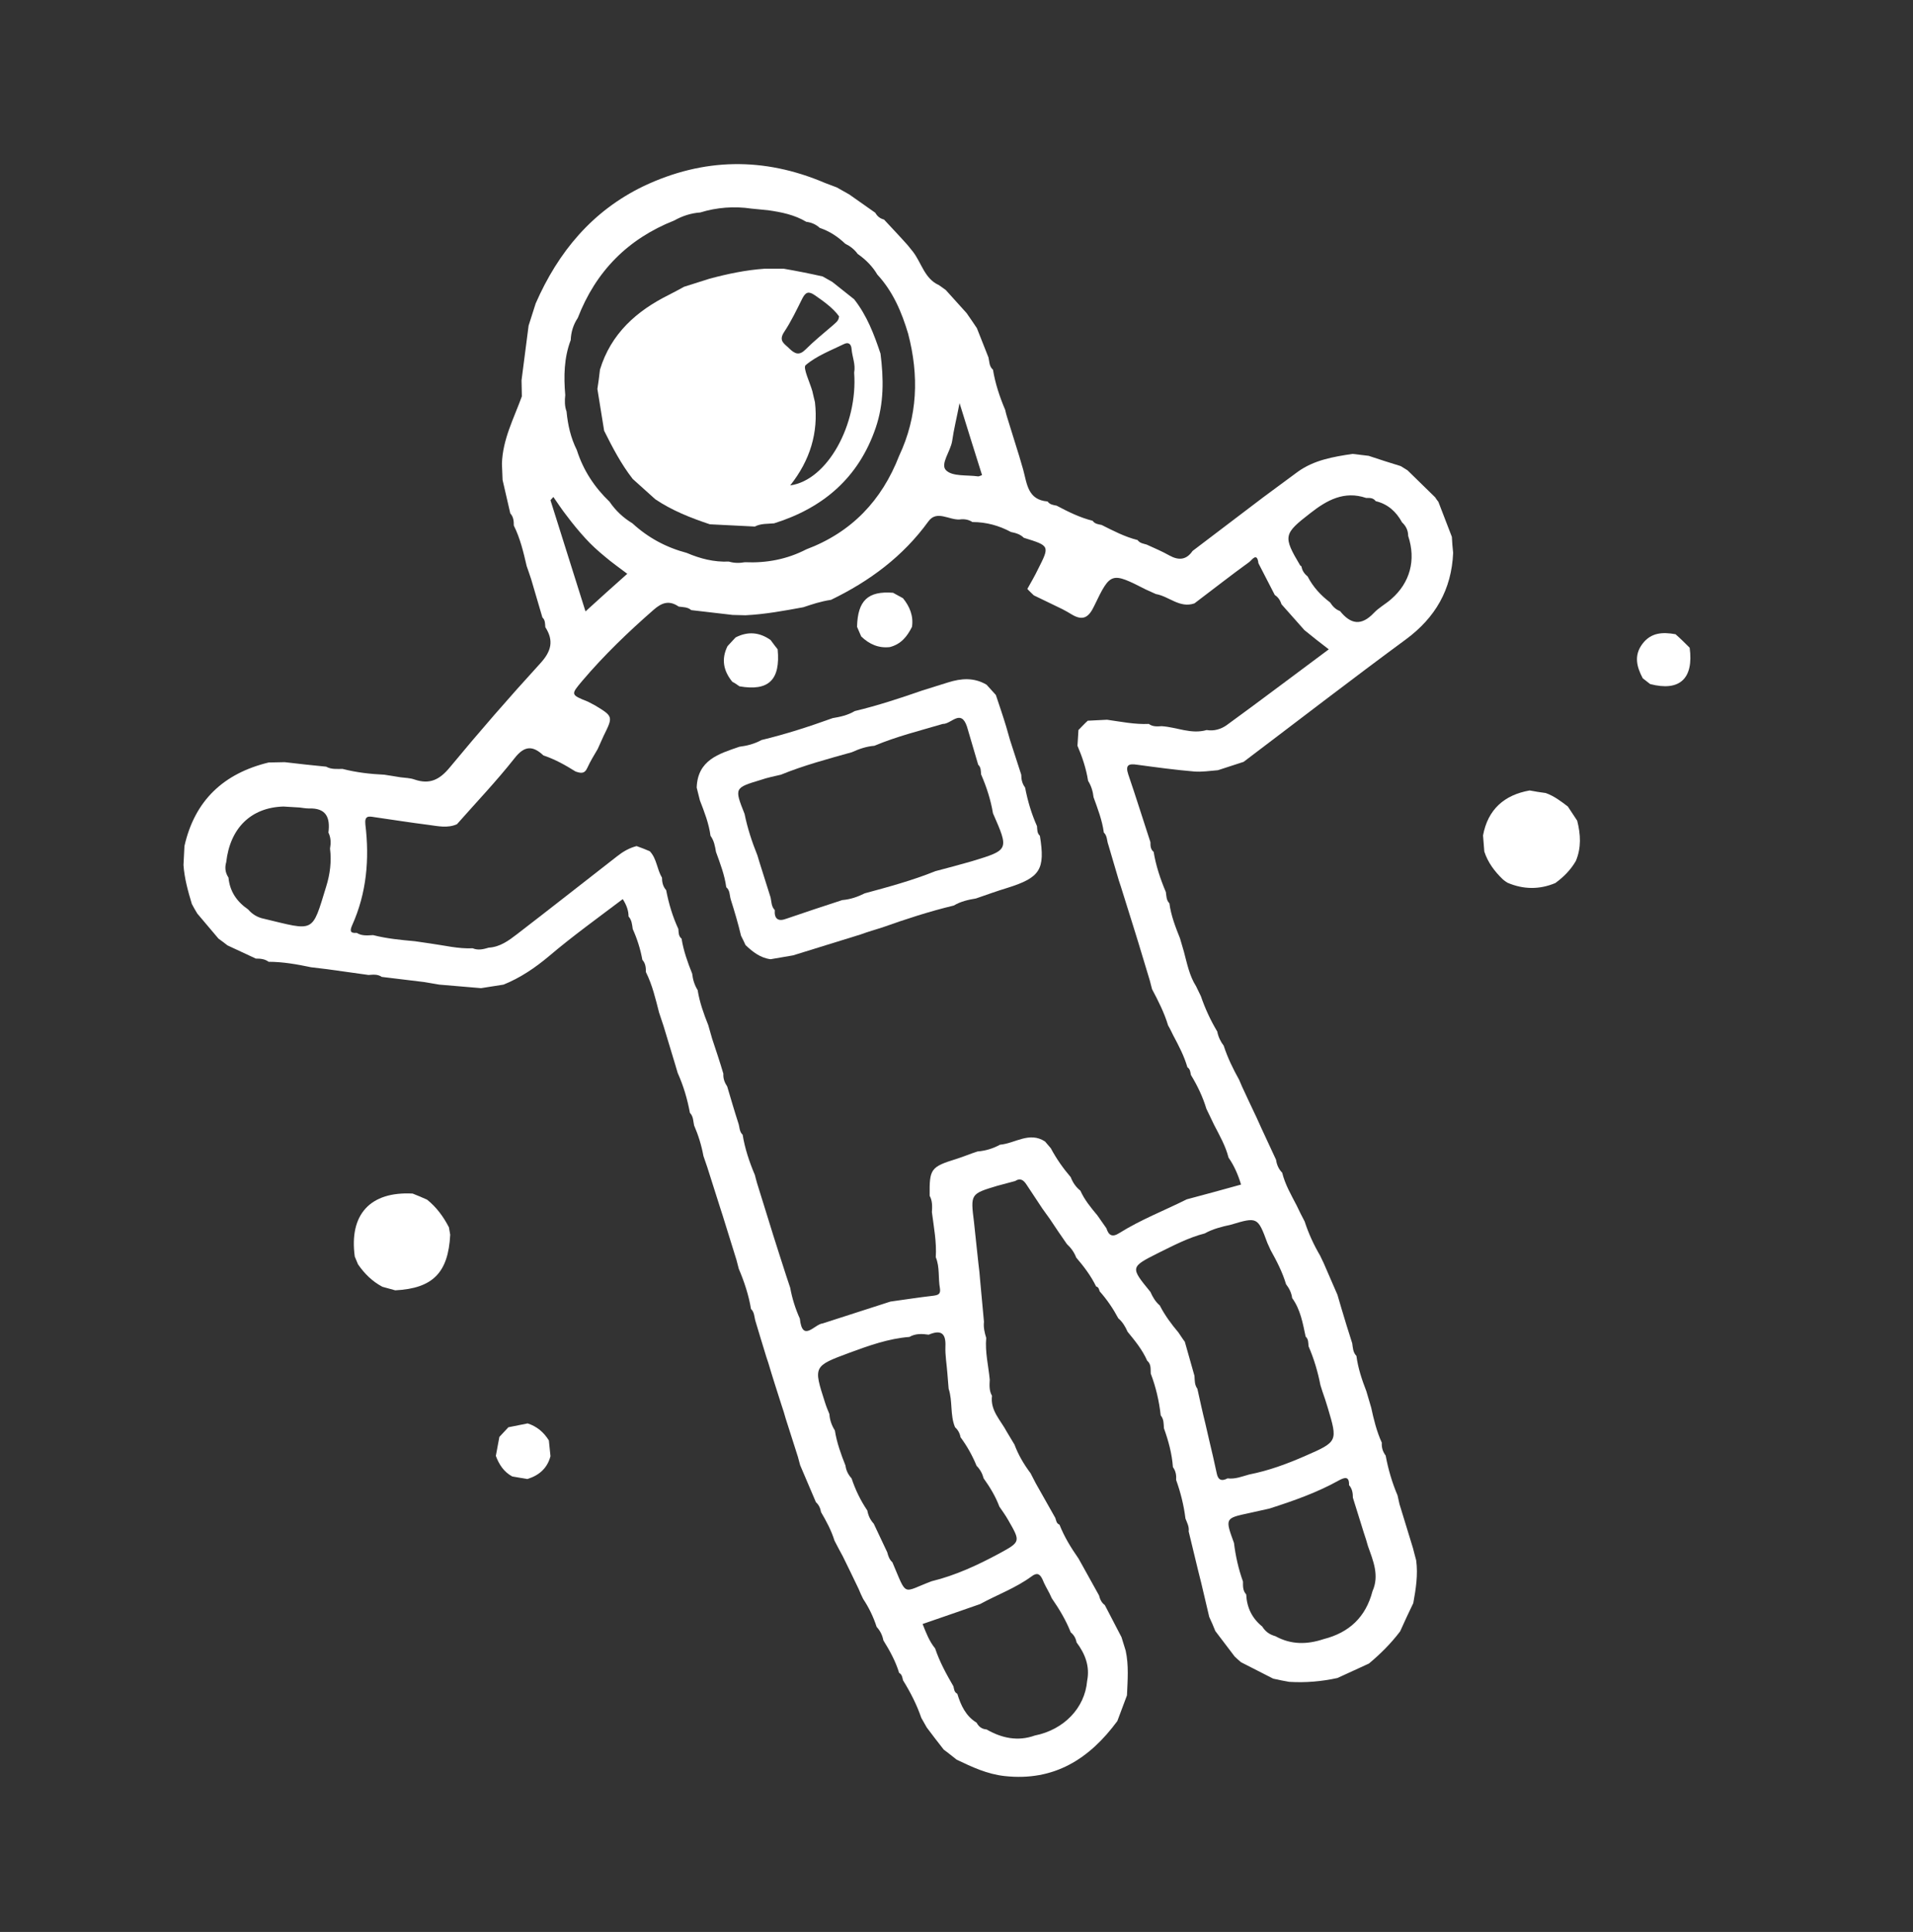 <?xml version="1.0" encoding="utf-8"?>
<!-- Generator: Adobe Illustrator 20.1.0, SVG Export Plug-In . SVG Version: 6.00 Build 0)  -->
<svg version="1.1" id="Warstwa_1" xmlns="http://www.w3.org/2000/svg" xmlns:xlink="http://www.w3.org/1999/xlink" x="0px" y="0px"
	 viewBox="0 0 595.3 601" style="enable-background:new 0 0 595.3 601;" xml:space="preserve">
<rect x="0" y="0" width="595.3" height="601" fill="#333333" stroke="none"/>
<style type="text/css">
	.st0{fill:#FFFFFF;}
</style>
<g>
	<path class="st0" d="M304,102.1c1.2,3,2.4,6.1,3.6,9.1c0.3,1.3,0.2,2.8,1.4,3.8c0.7,4.3,2.1,8.5,3.8,12.5c0.2,0.9,0.4,1.7,0.7,2.6
		c1.2,4,2.5,7.9,3.7,11.9c0.4,1.4,0.8,2.8,1.2,4.1c1.2,4.4,1.4,9.4,7.6,9.9c0.7,1,1.8,1.1,2.8,1.3c3.6,1.9,7.2,3.7,11.2,4.7
		c0.7,1,1.8,1.1,2.8,1.3c3.6,1.8,7.2,3.7,11.2,4.7c0.7,1,1.8,1.1,2.8,1.4c2.4,1.1,4.8,2.1,7.1,3.4c2.9,1.6,5.3,1.4,7.2-1.4
		c7.3-5.6,14.7-11.1,22-16.7c3.6-2.6,7.1-5.3,10.7-7.9c5.1-3.7,11.1-4.7,17.1-5.6c1.7,0.2,3.3,0.4,5,0.6c3.3,1.1,6.7,2.2,10,3.2
		c0.7,0.4,1.4,0.9,2.1,1.3c2.9,2.8,5.7,5.6,8.6,8.4c0.3,0.5,0.6,0.9,1,1.4c1.4,3.6,2.8,7.3,4.2,10.9c0.1,1.7,0.2,3.3,0.4,5
		c-0.5,11.4-5.5,20.1-14.7,26.9c-17,12.5-33.7,25.4-50.5,38.1c-2.7,0.9-5.3,1.7-8,2.6c-2.5,0.2-5,0.6-7.4,0.4
		c-5.9-0.5-11.8-1.3-17.7-2.1c-2.6-0.4-3.8,0-2.8,3c2.4,7,4.6,14.1,6.9,21.1c0,1.1,0,2.2,1,3c0.7,4.3,2.1,8.5,3.8,12.5
		c0.2,1.2,0.1,2.5,1.1,3.5c0.5,3.8,1.9,7.4,3.3,10.9c0.4,1.4,0.8,2.8,1.2,4.1c1,3.7,1.7,7.5,3.8,10.8c0.5,1,1,2.1,1.5,3.1
		c1.3,3.8,3,7.5,5.1,11c0.3,1.6,1,3.1,2,4.4c1.2,3.7,2.9,7.2,4.8,10.6c0.3,0.7,0.6,1.4,0.9,2.1c1.5,3.3,3.1,6.6,4.6,9.8
		c0.5,1,0.9,2.1,1.4,3.1c1.5,3.3,3.1,6.6,4.6,9.9c0.2,1.5,0.8,2.9,1.9,4c0.9,3.7,2.8,6.9,4.5,10.2c0.8,1.7,1.6,3.3,2.5,5
		c1.2,3.7,2.8,7.2,4.8,10.6c0.4,0.8,0.7,1.5,1.1,2.3c1.4,3.3,2.9,6.6,4.3,9.9c0.4,1.4,0.8,2.8,1.2,4.1c1.1,3.7,2.2,7.3,3.4,11
		c0.2,1.3,0.2,2.8,1.3,3.9c0.5,3.8,1.7,7.4,3.1,11c0.5,1.7,1,3.4,1.5,5.1c0.8,3.7,1.7,7.4,3.3,10.9c-0.1,1.5,0.3,2.8,1.2,4
		c0.8,4.3,2,8.4,3.7,12.4c0.2,0.9,0.4,1.8,0.6,2.7c1.4,4.6,2.8,9.2,4.2,13.7c0.3,1.3,0.7,2.6,1,3.8c0.6,4.5-0.1,8.9-0.9,13.3
		c-1.4,2.9-2.8,5.9-4.1,8.8c-2.8,3.7-6.1,7-9.7,10c-3.3,1.5-6.5,3-9.8,4.5c-5,1.1-10,1.5-15,1.2c-1.7-0.3-3.3-0.6-5-1
		c-3.3-1.7-6.7-3.4-10-5.1c-0.7-0.6-1.4-1.2-2-1.8c-2-2.6-4-5.3-6-7.9c-0.6-1.5-1.2-2.9-1.9-4.4c-0.8-3.5-1.7-7.1-2.5-10.6
		c-0.3-1.3-0.7-2.7-1-4c-1-4-1.9-8-2.9-12c0.2-1.5-0.5-2.7-1-4c-0.5-4.1-1.5-8.1-2.9-12c0.1-1.4-0.1-2.8-1-4
		c-0.3-4.2-1.4-8.2-2.8-12.1c-0.1-1.4,0-2.8-1-4c-0.5-4.5-1.5-8.8-3.1-13c-0.1-1.4,0.2-2.9-1.1-4c-1.5-3.4-3.8-6.2-6.1-9
		c-0.7-1.6-1.6-3.1-2.9-4.2c-1.6-3-3.5-5.8-5.8-8.4c-0.2-0.6-0.3-1.3-1.1-1.5c-1.6-3.3-3.8-6.2-6.2-9c-0.6-1.6-1.6-3-2.9-4.2
		c-1.8-2.6-3.6-5.2-5.3-7.8c-0.8-1.1-1.5-2.1-2.3-3.2c-1.6-2.5-3.3-4.9-4.9-7.4c-0.9-1.4-1.9-2.3-3.6-1.2c-1.9,0.5-3.8,1-5.6,1.5
		c-8.3,2.5-8.3,2.5-7.2,11.3c0.5,4.4,0.9,8.8,1.4,13.1c0.2,1.6,0.4,3.2,0.5,4.9c0.4,4.3,0.8,8.6,1.2,13c-0.2,1.7,0.2,3.4,0.7,5
		c-0.4,4.4,0.7,8.7,1.1,13c-0.1,1.7-0.2,3.5,0.7,5c-0.6,4.6,2.7,7.6,4.6,11.2c0.8,1.3,1.6,2.7,2.4,4c1.2,3.2,2.9,6.1,5,8.9
		c0.5,1,1.1,2.1,1.6,3.1c2,3.6,4.1,7.2,6.1,10.8c0.3,0.8,0.3,1.7,1.3,2.1c1.5,3.8,3.6,7.2,5.9,10.5c0.3,0.5,0.6,1.1,0.9,1.6
		c1.8,3.3,3.7,6.6,5.5,9.9c0.3,1.2,0.8,2.3,1.8,3c1.7,3.3,3.5,6.7,5.2,10c0.4,1.4,0.9,2.8,1.3,4.2c1,4.6,0.6,9.2,0.4,13.9
		c-1,2.7-2,5.3-3,8c-8.7,11.8-19.7,18.8-35.1,17.1c-5.4-0.6-10.1-2.8-14.9-5.1c-1.3-1-2.6-2.1-4-3.1c-1.8-2.3-3.6-4.6-5.3-6.9
		c-0.6-1-1.1-2-1.7-3c-1.4-4.1-3.4-8-5.7-11.7c-0.2-0.9-0.3-1.8-1.2-2.3c-1.1-3.6-2.9-6.9-4.9-10.1c-0.3-1.6-1-3-2.1-4.2
		c-1-3.1-2.4-6-4.2-8.7c-0.5-1-1-2.1-1.4-3.1c-1.6-3.4-3.3-6.8-4.9-10.1c-0.9-1.6-1.7-3.2-2.6-4.9c-1-3.2-2.5-6-4.2-8.9
		c-0.2-1.2-0.7-2.3-1.6-3.1c-1.6-3.8-3.3-7.7-4.9-11.5c-0.2-0.9-0.5-1.7-0.7-2.6c-1.3-4-2.5-7.9-3.8-11.9c-0.4-1.4-0.8-2.8-1.3-4.2
		c-1.4-4.4-2.8-8.7-4.1-13.1c-0.2-0.6-0.4-1.2-0.6-1.8c-1.1-3.7-2.3-7.4-3.4-11.2c-0.4-1.3-0.3-2.8-1.4-3.8
		c-0.7-4.3-2.1-8.5-3.8-12.5c-0.2-0.9-0.5-1.8-0.7-2.7c-1.2-4-2.5-7.9-3.7-11.9c-0.4-1.4-0.9-2.8-1.3-4.1c-1.4-4.3-2.7-8.6-4.1-12.9
		c-0.4-1.2-0.8-2.4-1.2-3.5c-0.6-3.3-1.6-6.5-2.9-9.5c-0.3-1.3-0.2-2.8-1.3-3.9c-0.8-4.3-2-8.4-3.8-12.4c-0.3-0.9-0.5-1.8-0.8-2.7
		c-1.2-4-2.4-7.9-3.6-11.9c-0.5-1.4-0.9-2.8-1.4-4.2c-1.1-4.3-2.1-8.6-4.1-12.6c0-1.4-0.1-2.7-1.1-3.8c-0.6-3.3-1.6-6.5-3-9.6
		c-0.2-1.4-0.3-2.8-1.3-3.9c0-1.8-0.6-3.5-1.8-5.4c-7.8,5.9-15.6,11.5-22.9,17.7c-4.4,3.7-9,6.8-14.2,8.9c-2.3,0.4-4.7,0.7-7,1.1
		c-4.3-0.4-8.7-0.7-13-1.1c-1.6-0.3-3.1-0.5-4.7-0.8c-4.4-0.5-8.8-1.1-13.2-1.6c-1.3-0.9-2.7-0.7-4.1-0.6c-4.3-0.6-8.6-1.2-12.9-1.8
		c-1.7-0.2-3.3-0.4-5-0.6c-4.3-0.9-8.7-1.7-13.2-1.7c-1.2-0.9-2.6-1-4-1c-2.9-1.4-5.9-2.7-8.8-4.1c-0.9-0.7-1.8-1.4-2.8-2.1
		c-2.2-2.6-4.4-5.2-6.6-7.8c-0.6-1-1.2-2-1.7-3c-1.2-4-2.3-7.9-2.6-12.1c0.1-2,0.2-3.9,0.3-5.9c3.2-14.2,12.2-22.6,26.2-26
		c1.7,0,3.3-0.1,5-0.1c4.3,0.5,8.6,1,12.9,1.4c1.6,0.9,3.4,0.7,5.1,0.7c4.3,1.1,8.6,1.6,13,1.8c1.7,0.3,3.4,0.5,5,0.8
		c1.5,0.2,3,0.2,4.4,0.7c4.7,1.6,7.8,0.1,11-3.8c9.1-11,18.5-21.8,28.1-32.3c3.5-3.8,4.3-7.1,1.6-11.3c-0.1-1.1,0-2.2-0.9-3
		c-1.2-4-2.3-7.9-3.5-11.9c-0.5-1.4-0.9-2.8-1.4-4.1c-1-4.3-2-8.6-4-12.6c0-1.4-0.1-2.7-1.1-3.8c-0.8-3.5-1.6-7-2.4-10.4
		c-0.1-1.7-0.1-3.4-0.2-5c0.2-7.6,3.7-14.1,6.2-21c0-1.7-0.1-3.3-0.1-5c0.7-5.7,1.5-11.3,2.2-17c0.7-2.3,1.5-4.6,2.2-6.9
		c7-16,17.6-28.8,33.6-36.5c18.6-8.8,37.4-9.1,56.4-1c1.2,0.5,2.5,0.9,3.7,1.4c1.3,0.7,2.6,1.5,3.9,2.2c2.7,1.9,5.4,3.8,8.1,5.7
		c0.6,1.1,1.5,1.8,2.7,2.1c2.4,2.6,4.9,5.2,7.3,7.9c0.6,0.7,1.1,1.4,1.7,2.1c2.7,3.5,3.6,8.4,8.1,10.4c0.7,0.5,1.4,1,2.1,1.5
		c2.2,2.4,4.3,4.8,6.5,7.2C302.3,99.5,303.1,100.8,304,102.1z M70.4,268.2c-0.5,1.7-0.3,3.3,0.7,4.8c0.4,4.3,2.6,7.5,6.1,9.9
		c1.3,1.5,2.9,2.5,4.9,2.9c15.9,3.8,14.9,4.7,19.4-10c1.2-3.8,1.7-7.8,1.2-11.8c0.3-1.7,0.3-3.4-0.5-5c0.6-4.7-0.7-7.7-6.1-7.5
		c-1,0-2-0.2-2.9-0.3c-1.7-0.1-3.3-0.2-5-0.3C78.1,251.2,71.6,257.6,70.4,268.2z M250,188.9c-6,1.1-11.9,2.2-18,2.5
		c-1.3,0-2.7-0.1-4-0.1c-4.3-0.5-8.6-1-12.9-1.5c-1.1-1-2.6-0.9-3.9-1.1c-2.9-2-5.2-1.3-7.8,1c-7.9,6.9-15.4,14.1-22.2,22.1
		c-3.6,4.3-3.7,4.3,1.8,6.5c0.7,0.4,1.4,0.7,2.1,1.1c5.8,3.5,5.7,3.5,2.7,9.6c-0.6,1.3-1.2,2.7-1.8,4c-1.1,1.9-2.3,3.8-3.2,5.8
		c-0.9,2.1-2.2,1.7-3.7,1.2c-3.2-2-6.4-3.8-10-5c-3.3-3.1-5.9-3.1-9,0.9c-5.6,7.1-11.9,13.7-17.9,20.5c-2.9,1.3-5.9,0.6-8.9,0.2
		c-5.6-0.7-11.2-1.6-16.8-2.4c-1.8-0.3-3.1-0.5-2.8,2.3c1.3,10.7,0.4,21.3-4.1,31.3c-0.7,1.6-0.8,2.6,1.4,2.4c1.6,1,3.3,0.8,5.1,0.7
		c4.3,1.1,8.6,1.5,13,1.9c1.6,0.2,3.2,0.5,4.8,0.7c4.4,0.6,8.7,1.7,13.2,1.5c1.7,0.7,3.3,0.3,5-0.2c3.5-0.2,6.2-2.2,8.8-4.2
		c10.4-8,20.7-16.1,31.1-24.2c1.9-1.5,3.8-2.6,6.1-3.2c1.4,0.5,2.7,1,4.1,1.6c2.2,2.3,2.2,5.6,3.8,8.2c0,1.4,0.3,2.8,1.3,3.9
		c0.8,4.2,2,8.2,3.8,12.1c0.1,1.1,0,2.2,1,3c0.6,3.8,1.9,7.4,3.3,10.9c0.2,1.8,0.7,3.5,1.7,5.1c0.6,3.8,1.9,7.4,3.3,10.9
		c0.4,1.4,0.8,2.8,1.2,4.2c1.2,3.6,2.4,7.2,3.5,10.9c-0.1,1.5,0.4,2.8,1.2,4c1.1,3.7,2.2,7.5,3.4,11.2c0.5,1.3,0.3,2.8,1.4,3.8
		c0.7,4.3,2.1,8.5,3.8,12.5c0.2,0.9,0.5,1.8,0.7,2.6c1.2,4,2.5,7.9,3.7,11.9c0.4,1.4,0.9,2.8,1.3,4.2c1.4,4.3,2.7,8.6,4.1,12.8
		c0.4,1.2,0.8,2.4,1.2,3.6c0.6,3.3,1.6,6.5,3,9.6c0.8,7.6,4.6,1.7,7.1,1.5c7-2.3,14.1-4.5,21.1-6.8c4.4-0.6,8.8-1.3,13.2-1.8
		c1.5-0.2,2.5-0.4,2.2-2.3c-0.6-3.2,0-6.6-1.3-9.7c0.3-4.7-0.6-9.3-1.2-14c0.1-1.7,0.2-3.5-0.7-5.1c-0.1-8.4,0.3-9,8.4-11.5
		c2.2-0.7,4.3-1.6,6.5-2.3c2.5-0.2,4.8-0.9,7-2.1c4.7-0.4,9.1-4.2,14-1c0.6,0.7,1.2,1.4,1.8,2.1c1.7,3.2,3.8,6.2,6.2,9
		c0.6,1.6,1.6,3.1,3,4.2c1.3,2.9,3.3,5.3,5.3,7.7c0.9,1.3,1.9,2.7,2.8,4c0.7,2.2,1.8,2.9,4,1.5c6.7-4.2,14-7,21-10.5
		c5.6-1.5,11.2-3,16.9-4.6c-0.9-3-2.1-5.8-3.9-8.4c-0.9-3.6-2.8-6.9-4.5-10.2c-0.8-1.7-1.6-3.3-2.4-5c-1.1-3.7-2.8-7.2-4.8-10.5
		c-0.2-0.9-0.2-1.8-1.1-2.4c-1-3.5-2.7-6.7-4.4-9.9c-0.5-1-1-2.1-1.6-3.1c-1.2-4-3.1-7.7-5-11.3c-0.2-0.9-0.5-1.8-0.7-2.7
		c-1.2-4-2.4-7.9-3.6-11.9c-0.4-1.4-0.9-2.8-1.3-4.2c-1.4-4.4-2.7-8.7-4.1-13.1c-0.2-0.6-0.4-1.2-0.6-1.8c-1.1-3.7-2.2-7.5-3.3-11.2
		c-0.5-1.3-0.3-2.8-1.4-3.8c-0.5-3.8-1.9-7.4-3.2-11c-0.2-1.8-0.7-3.5-1.7-5.1c-0.6-3.8-1.8-7.4-3.3-10.9c0.1-1.6,0.2-3.3,0.3-4.9
		c1-1,1.9-2,2.9-2.9c2-0.1,4-0.2,6-0.3c4.3,0.6,8.6,1.5,13,1.3c1.2,0.9,2.6,0.8,4,0.7c4.7,0.3,9.2,2.6,14,1.2
		c2.3,0.4,4.5-0.3,6.2-1.5c10.6-7.7,21-15.6,31.8-23.6c-3-2.3-5.3-4.1-7.6-6c-2.4-2.7-4.7-5.3-7.1-8c-0.4-1.2-1-2.2-2.1-2.9
		c-1.7-3.3-3.4-6.6-5.1-9.9c-0.4-3.6-2.1-0.9-2.8-0.4c-5.8,4.2-11.4,8.6-17.1,12.9c-4.6,1.6-7.9-2.2-12-2.9c-1-0.5-2.1-0.9-3.1-1.4
		c-10.8-5.5-11-5.5-16.1,5.1c-1.7,3.6-3.5,4.7-6.9,2.7c-1-0.6-2-1.2-3-1.7c-3-1.4-5.9-2.9-8.9-4.3c-0.7-0.7-1.4-1.3-2-2
		c1.1-2,2.3-4,3.3-6.1c3.7-7.3,3.7-7.3-4.4-9.8c-1.1-1.1-2.5-1.5-4-1.8c-3.7-2-7.7-3.1-12-3.1c-1.2-0.8-2.6-1-4-0.8
		c-3.3,0.2-7.1-3-9.7,0.6c-7.9,10.9-18.3,18.6-30.3,24.4C255.3,187.1,252.7,188,250,188.9z M266.9,79c-1-1.4-2.3-2.4-3.9-3.2
		c-2.3-2.2-4.9-3.9-7.9-4.9c-1.2-1.1-2.6-1.7-4.2-1.9c-3.7-2.2-7.7-3-11.9-3.6c-1.7-0.2-3.4-0.3-5.1-0.5c-5.4-0.8-10.8-0.4-16,1.2
		c-2.9,0.2-5.6,1.1-8.1,2.5c-14.4,5.7-24.4,15.8-30,30.3c-1.4,2.1-2.1,4.4-2.2,6.9c-2.1,5.5-2.2,11.3-1.7,17.1
		c-0.2,1.7-0.2,3.5,0.4,5.1c0.4,4.2,1.3,8.2,3.2,12c2,6.3,5.5,11.6,10.2,16.1c1.9,2.8,4.3,5,7.1,6.7c4.9,4.5,10.5,7.5,16.9,9.2
		c4.2,1.8,8.5,2.9,13.1,2.7c1.7,0.5,3.3,0.5,5,0.2c6.7,0.3,13.1-0.9,19.1-4c14.1-5.3,23.5-15.2,28.9-29.1c5.8-12.3,6.2-25,2.8-38
		c-2-6.7-4.7-13.1-9.6-18.4C271.6,83,269.5,80.8,266.9,79z M374.9,383.7c-5.1,1.3-9.8,3.8-14.5,6.1c-8.7,4.4-8.7,4.4-2.4,12.1
		c0.7,1.6,1.6,3.1,2.9,4.2c1.6,3.1,3.6,5.8,5.8,8.4c0.7,1,1.3,2,2,2.9c1,3.5,2,7.1,3,10.6c0.1,1.4,0,2.8,0.9,4
		c0.8,3.6,1.6,7.3,2.5,10.9c0.4,1.7,0.8,3.4,1.2,5.2c0.8,3.4,1.6,6.7,2.3,10.1c0.4,2.2,1.5,2.7,3.4,1.7c2.4,0.3,4.5-0.6,6.7-1.2
		c6.1-1.2,11.8-3.3,17.5-5.8c10.1-4.4,10.1-4.5,7-14.9c-0.5-1.7-1.1-3.5-1.7-5.2c-0.2-0.6-0.4-1.3-0.6-1.9c-0.8-4.1-2-8.2-3.7-12.1
		c-0.1-1.1,0-2.2-0.9-3c-0.9-4.2-1.6-8.4-4.2-12c-0.2-1.6-0.9-3-1.9-4.3c-1.1-3.7-2.9-7.2-4.8-10.6c-0.3-0.7-0.7-1.5-1-2.2
		c-3-8.1-3.1-8.2-11.4-5.7C380.2,381.6,377.4,382.3,374.9,383.7z M425.1,154.9c-6.8-2.3-12.2,0.7-17.3,4.7
		c-8.4,6.5-8.6,7.2-3.2,16.3c0.1,0.1,0.3,0.2,0.4,0.3c0.2,1.3,0.9,2.3,1.9,3.1c1.7,3.3,4.1,5.9,7,8.1c0.8,1.2,1.7,2.2,3.1,2.7
		c3.3,4.1,6.6,4.7,10.5,0.6c1.6-1.7,3.7-2.8,5.4-4.3c5.9-5.1,7.8-12.2,5.3-19.7c0-1.7-0.7-3.1-1.9-4.2c-1.8-3.3-4.4-5.7-8.2-6.6
		C427.3,154.8,426.2,154.9,425.1,154.9z M283,415.9c-6.5,0.5-12.6,2.7-18.6,4.9c-11.3,4.2-11.3,4.2-7.7,15.4
		c0.4,1.3,0.9,2.5,1.4,3.7c0.1,1.8,0.7,3.5,1.7,5.1c0.6,3.8,1.9,7.4,3.3,10.9c0.2,1.6,0.9,2.9,1.9,4c1.2,3.6,2.8,6.9,4.9,10
		c0.3,1.6,0.9,2.9,2,4.1c1.4,3,2.8,5.9,4.2,8.9c0.3,1.2,0.7,2.3,1.6,3.1c4.7,11,2.9,9.4,12.2,5.9c7.4-1.8,14.3-5,21-8.6
		c6.8-3.7,6.7-3.7,2.8-10.5c-0.8-1.4-1.8-2.8-2.7-4.1c-1.2-3.2-2.9-6-4.9-8.8c-0.4-1.5-1.1-2.8-2.2-3.9c-1.3-3.2-3-6.2-5-8.9
		c-0.2-1.2-0.8-2.3-1.7-3.1c-1.6-3.8-0.7-8.1-2-12c-0.1-1.6-0.3-3.3-0.4-4.9c-0.2-2.7-0.7-5.5-0.6-8.2c0.2-4.2-1.4-5.3-5.2-3.7
		C286.9,414.9,284.9,414.8,283,415.9z M395,469.3c-2.1,0.5-4.2,0.9-6.3,1.4c-7.5,1.6-7.5,1.6-4.7,9.3c0.5,4.1,1.4,8.1,2.8,12
		c0,1.4-0.1,2.8,1,4c0.2,4.1,1.8,7.4,5,10c1,1.6,2.3,2.5,4.1,3c4.9,2.7,9.9,2.6,15,0.9c7.9-2,13.1-6.8,15.2-14.9
		c2.2-4.9,0.2-9.5-1.4-14c-0.4-1.4-0.8-2.8-1.3-4.2c-1.1-3.6-2.3-7.3-3.4-10.9c0-1.4-0.2-2.8-1.2-3.9c0.1-2.9-1.4-2.4-3.1-1.5
		C409.9,464.3,402.5,466.9,395,469.3z M307,538c4.7,2.7,9.7,3.8,15,1.9c9.1-1.8,15.6-8.6,16.3-17c0.9-4.5-0.6-8.4-3.3-12
		c-0.2-1.2-0.8-2.3-1.8-3.1c-1.5-3.8-3.6-7.3-5.9-10.6c-0.2-0.5-0.5-1-0.7-1.5c-0.8-1.5-1.6-2.9-2.2-4.4c-0.8-1.7-1.7-2.2-3.4-0.9
		c-4.9,3.6-10.7,5.7-16,8.6c-5.9,2.1-11.9,4.1-17.9,6.2c1.1,2.8,2.1,5.4,3.9,7.6c1.4,4.2,3.5,8,5.7,11.8c0.2,0.8,0.2,1.8,1.2,2.3
		c1.1,3.6,2.6,6.9,6,9C304.6,537.2,305.6,537.9,307,538z M195.2,178.5c-2.5-1.9-4.8-3.5-6.9-5.3c-2.2-1.8-4.3-3.7-6.2-5.8
		c-2-2.2-3.9-4.5-5.7-6.9c-1.5-1.9-2.8-3.9-4.2-5.9c-0.3,0.3-0.6,0.7-0.9,1c3.6,11.4,7.2,22.8,10.9,34.6
		C186.7,186.1,190.9,182.3,195.2,178.5z M298.6,125.4c-0.9,4.7-1.8,8.2-2.3,11.8c-0.5,3.2-3.8,7.2-1.9,9.1c2,2,6.5,1.4,10,1.9
		c0.3,0,0.6-0.2,1.2-0.4C303.3,140.6,301.1,133.4,298.6,125.4z"/>
	<path class="st0" d="M490.4,267.8c-1.6,2.8-3.8,5-6.4,6.9c-5,2.1-10,2-14.9-0.1c-0.5-0.3-0.9-0.6-1.4-1c-2.6-2.5-4.7-5.3-5.8-8.7
		c-0.1-1.7-0.3-3.4-0.4-5c1.5-8.1,6.6-12.6,14.5-14c1.7,0.3,3.3,0.6,5,0.8c2.6,0.9,4.8,2.6,6.9,4.2c1,1.5,1.9,2.9,2.9,4.4
		C491.9,259.6,492.1,263.7,490.4,267.8z"/>
	<path class="st0" d="M110.4,390.9c-1.8-13.1,4.8-20.3,18-19.6c1.5,0.6,3,1.2,4.5,1.9c2.9,2.3,5.1,5.3,6.8,8.6
		c0.1,0.8,0.3,1.5,0.4,2.3c-0.6,11.8-5.4,16.7-17.1,17.3c-1.3-0.4-2.7-0.7-4-1.1c-3.2-1.7-5.6-4.1-7.6-7
		C111,392.4,110.7,391.6,110.4,390.9z"/>
	<path class="st0" d="M525.8,201.5c1.3,9.6-3.1,13.7-12.3,11.3c-0.8-0.6-1.5-1.2-2.3-1.8c-1.9-3.6-2.8-7.1-0.1-10.7
		c2.7-3.6,6.4-3.7,10.3-3C522.9,198.6,524.4,200.1,525.8,201.5z"/>
	<path class="st0" d="M170.8,448.1c0.2,1.6,0.3,3.3,0.5,4.9c-1,3.8-3.6,6-7.2,7.1c-1.6-0.3-3.2-0.5-4.7-0.8
		c-2.6-1.4-4.1-3.7-5.1-6.4c0.4-2,0.7-3.9,1.1-5.9c0.9-1,1.9-2,2.8-3c2-0.4,4-0.8,6-1.2C167,443.7,169.2,445.5,170.8,448.1z"/>
	<path class="st0" d="M227.4,279.8c-0.4-1.3-0.2-2.8-1.4-3.8c-0.5-3.8-1.9-7.4-3.2-11c-0.3-1.8-0.6-3.5-1.7-5
		c-0.5-3.8-1.9-7.4-3.3-11c-0.3-1.3-0.7-2.7-1-4c0.3-8.6,6.9-10.5,13.3-12.7c2.4-0.3,4.7-0.9,6.9-2.1c7.5-1.8,14.9-4.2,22.1-6.8
		c2.4-0.4,4.7-0.9,6.9-2.2c7.1-1.7,14.1-4,21-6.4c2.7-0.8,5.3-1.7,8-2.5c4.1-1.3,8.1-1.6,12,0.7c1,1.1,1.9,2.1,2.9,3.2
		c1.1,3.3,2.2,6.5,3.2,9.8c0.4,1.4,0.8,2.8,1.2,4.2c1.2,3.6,2.3,7.2,3.5,10.8c0,1.5,0.3,2.8,1.2,4c0.8,4.2,2,8.2,3.7,12
		c0.1,1.1,0,2.2,0.9,3c1.7,10.5,0.1,13-10.1,16.2c-3.3,1-6.6,2.2-9.8,3.3c-2.4,0.4-4.7,0.9-6.9,2.2c-7.5,1.8-14.9,4.2-22.2,6.8
		c-2.3,0.7-4.6,1.4-6.8,2.2c-7,2.2-14,4.3-21,6.5c-2.3,0.4-4.7,0.8-7,1.2c-3.2-0.4-5.6-2.3-7.8-4.4c-0.5-1-0.9-2-1.4-2.9
		C229.7,287.3,228.6,283.6,227.4,279.8z M243,241c-2.1,0.5-4.2,0.9-6.2,1.6c-8.3,2.5-8.3,2.5-5.1,10.6c0.9,4.4,2.3,8.7,4,12.9
		c0.2,0.7,0.4,1.4,0.6,2c1.2,3.7,2.3,7.4,3.5,11.1c0.3,1.3,0.2,2.8,1.3,3.9c-0.2,2.7,1,3.7,3.6,2.7c5.8-2,11.6-3.9,17.4-5.8
		c2.5-0.2,4.8-1,7-2.1c7.4-2,14.8-4,22-6.9c3.8-1,7.6-2,11.4-3.1c11.5-3.5,11.5-3.5,6.5-14.9c-0.7-4.2-2-8.2-3.7-12.1
		c-0.1-1.1,0-2.2-0.9-3c-1.2-4-2.3-7.9-3.5-11.9c-1.9-5.6-4.9-0.7-7.5-0.8c-7.1,2.1-14.4,3.9-21.3,6.8c-2.5,0.2-4.8,1-7,2
		C257.6,236.1,250.1,238.1,243,241z"/>
	<path class="st0" d="M277.9,184.4c1,0.6,2.1,1.1,3.1,1.7c2.1,2.6,3.3,5.5,2.8,8.9c-1.5,3-3.4,5.4-6.9,6.3c-3.5,0.4-6.4-0.9-8.9-3.3
		c-0.4-1-0.9-2-1.3-3C266.9,186.8,270.1,183.8,277.9,184.4z"/>
	<path class="st0" d="M239.8,199.1c0.7,1,1.5,2,2.2,2.9c0.9,9.5-2.8,13.1-11.9,11.5c-0.7-0.5-1.4-1-2.2-1.4
		c-2.8-3.4-3.5-7.1-1.5-11.1c0.8-0.9,1.7-1.8,2.5-2.7C232.8,196.3,236.4,196.7,239.8,199.1z"/>
	<path class="st0" d="M256,86c1,0.6,2,1.1,3,1.7c2.3,1.8,4.5,3.6,6.8,5.4c4,5.1,6.2,10.9,8.2,16.9c1,7.8,1.1,15.5-1.5,23.1
		c-5.3,15.5-16.3,24.9-31.6,29.7c-2,0.2-4.1,0-6,1c-4.7-0.2-9.3-0.5-14-0.7c-6-2-11.8-4.3-17-7.8c-2.3-2.1-4.7-4.2-7-6.3
		c-3.6-4.6-6.3-9.8-8.9-15c-0.7-4.3-1.4-8.6-2.1-13c0.3-2,0.6-4,0.8-6c3.4-11.2,11.4-18.3,21.5-23.3c1.6-0.8,3.2-1.7,4.7-2.5
		c2.6-0.8,5.3-1.7,7.9-2.5c5.6-1.5,11.3-2.7,17.1-3.1c2,0,4,0,6,0C248,84.3,252,85.1,256,86z M253.6,125.1
		c1.1,9.5-1.5,18.1-7.7,25.9c11.6-1.6,21.1-19,19.9-35.1c0.5-2.5-0.6-4.9-0.8-7.3c-0.1-1.4-0.8-2.3-2.3-1.6c-4.1,2-8.6,3.7-12,6.6
		c-0.9,0.8,1.3,5.3,2.1,8.1C253.1,122.9,253.3,124,253.6,125.1z M261.1,98.4c-1.9-2.6-4.7-4.6-7.6-6.6c-1.9-1.3-2.8-0.9-3.8,1
		c-1.8,3.6-3.5,7.2-5.7,10.5c-1.9,2.9,0.3,3.7,1.7,5.2c1.7,1.6,3,2.2,5,0.2c2.7-2.7,5.7-5.1,8.6-7.6C260,100.4,261,99.9,261.1,98.4z
		"/>
</g>
</svg>
